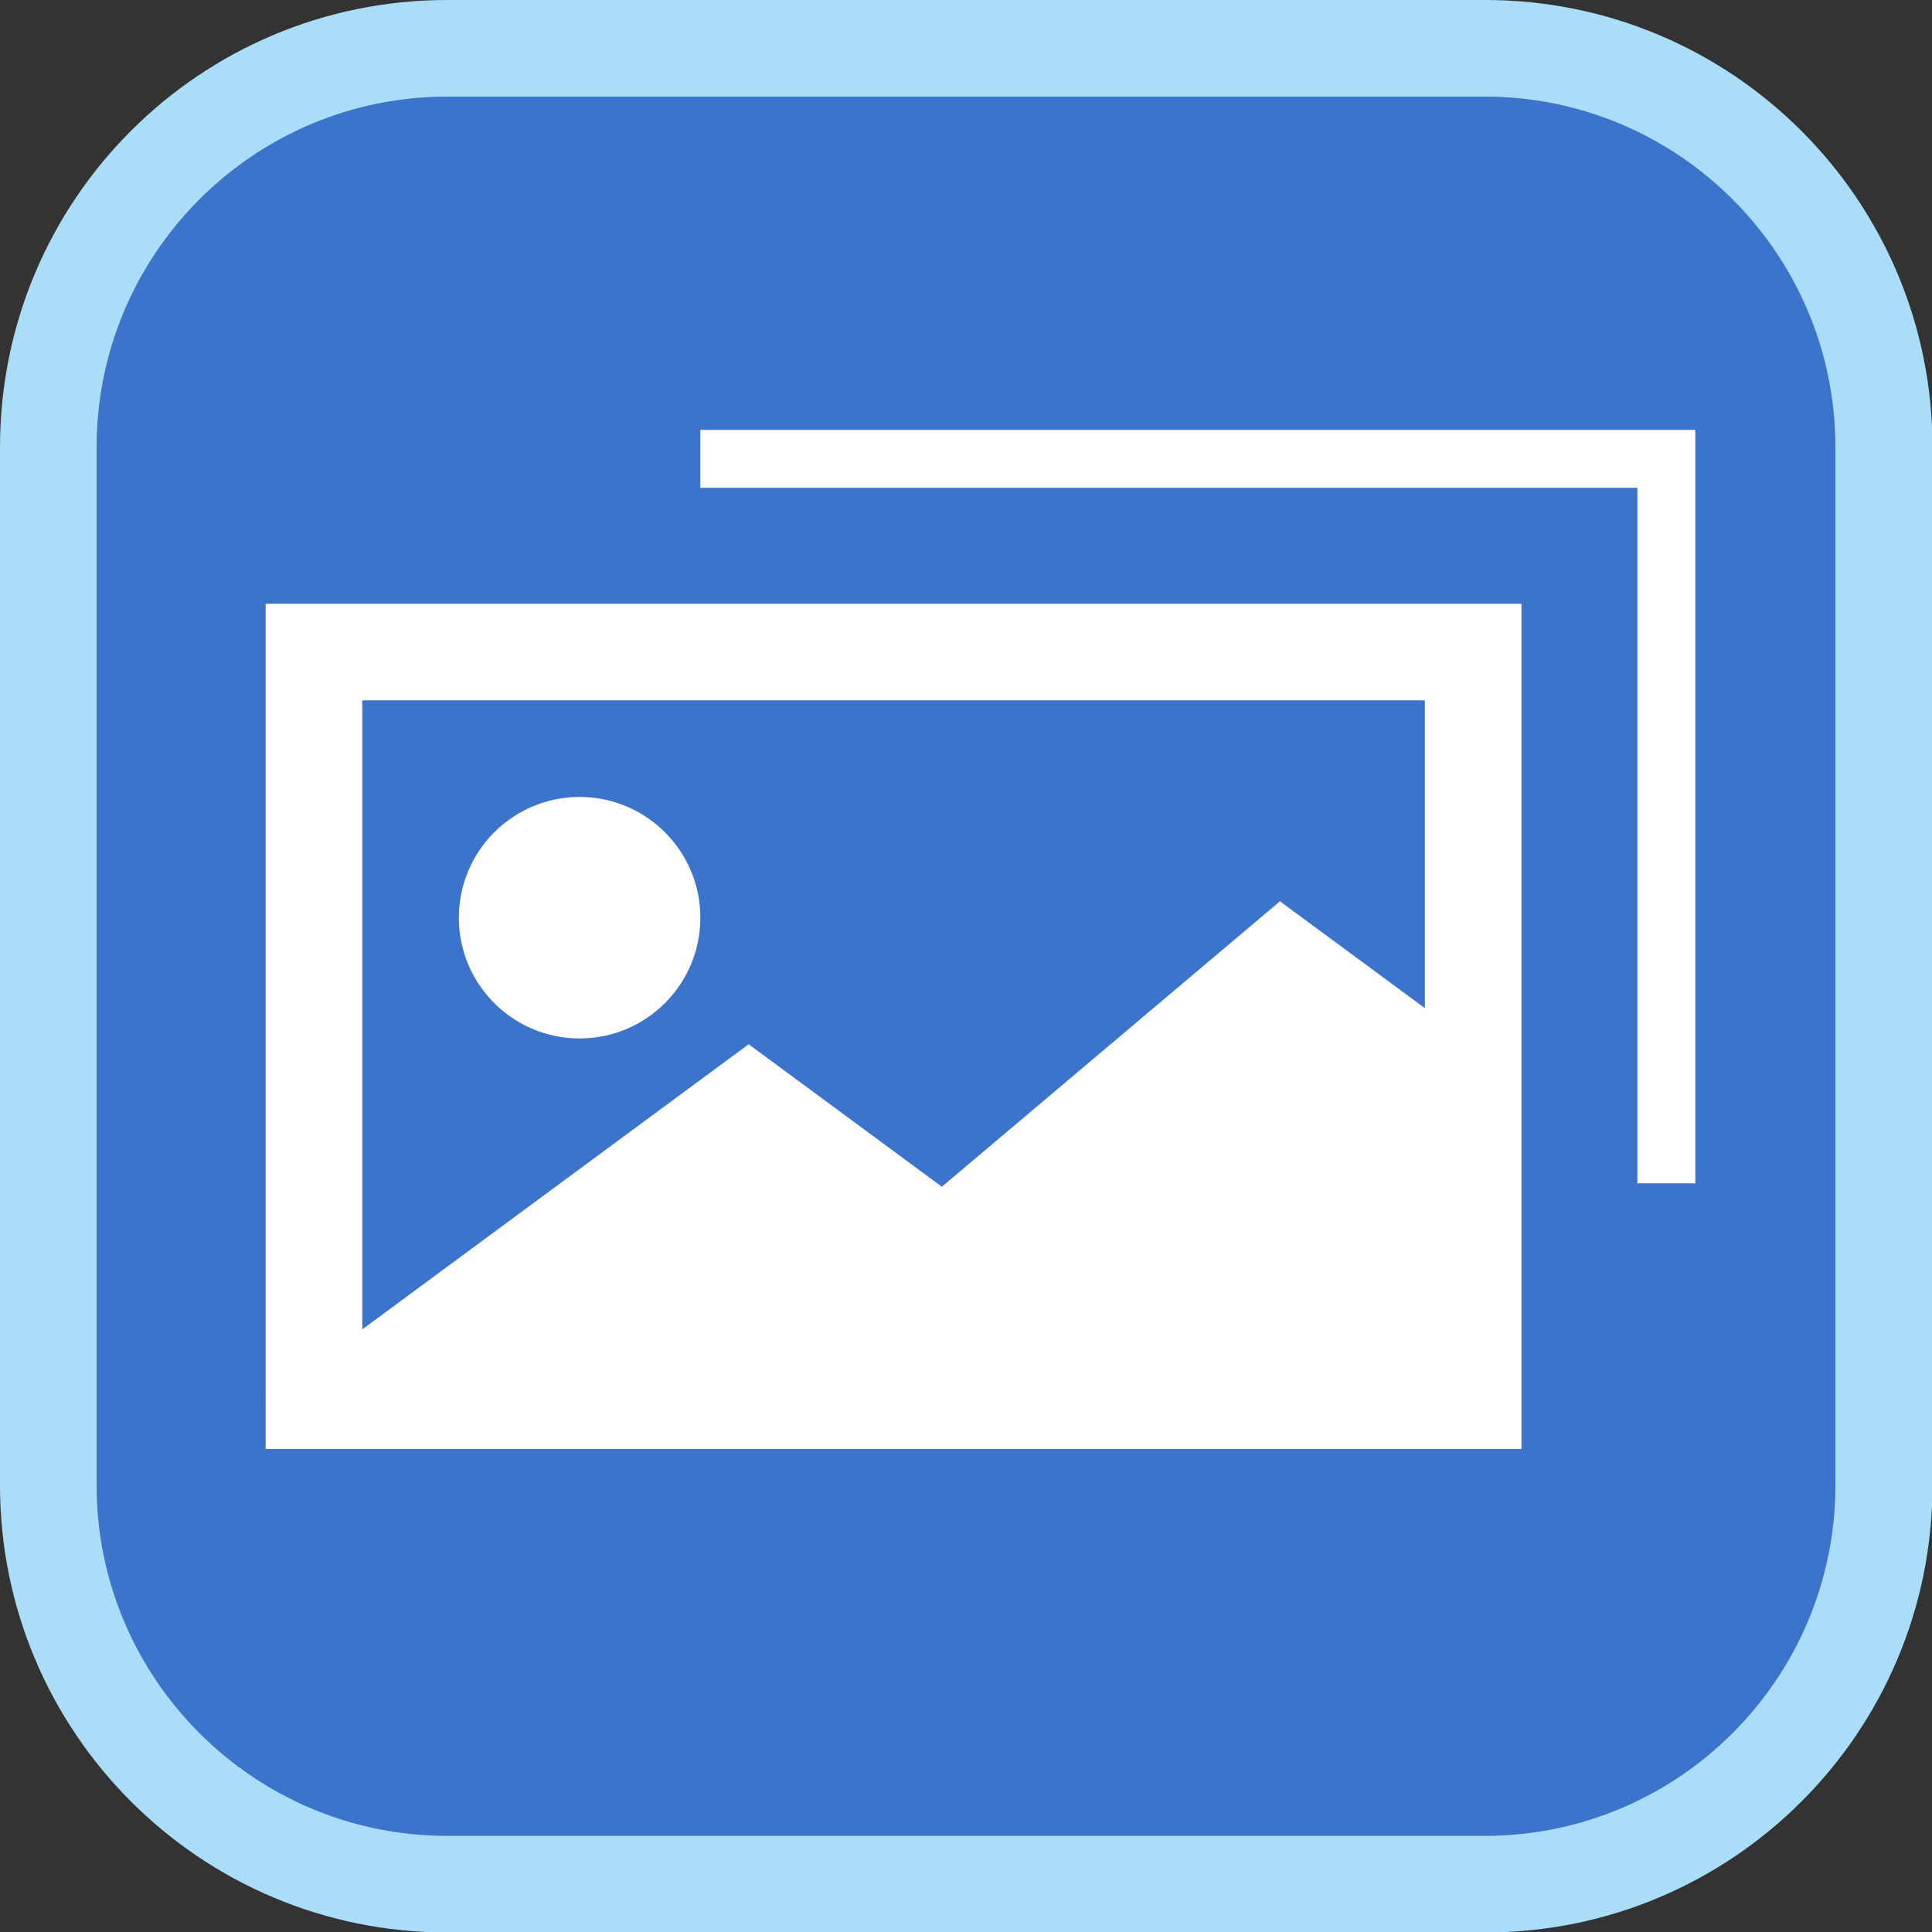 <?xml version="1.0" encoding="UTF-8"?>
<svg id="_레이어_1" data-name="레이어 1" xmlns="http://www.w3.org/2000/svg" viewBox="0 0 40 40">
  <rect x="0" y="0" width="40" height="40" fill="#333333" stroke="none"/>
  <defs>
    <style>
      .cls-1 {
        stroke-width: 2px;
      }

      .cls-1, .cls-2 {
        fill: none;
        stroke: #fff;
        stroke-miterlimit: 10;
      }

      .cls-2 {
        stroke-width: 1.2px;
      }

      .cls-3 {
        fill: #3c73cb;
      }

      .cls-3, .cls-4, .cls-5 {
        stroke-width: 0px;
      }

      .cls-4 {
        fill: #aaddf7;
      }

      .cls-5 {
        fill: #fff;
      }
    </style>
  </defs>
  <g>
    <rect class="cls-3" x="1" y="1" width="38" height="38" rx="8.25" ry="8.25"/>
    <path class="cls-4" d="m30.74,2c4,0,7.26,3.25,7.26,7.26v21.49c0,4-3.25,7.26-7.26,7.26H9.26c-4,0-7.26-3.25-7.26-7.26V9.26c0-4,3.25-7.26,7.26-7.26h21.49m0-2H9.26C4.14,0,0,4.14,0,9.26v21.49c0,5.11,4.14,9.26,9.26,9.26h21.49c5.11,0,9.26-4.14,9.26-9.26V9.26c0-5.11-4.14-9.26-9.26-9.26h0Z"/>
  </g>
  <g>
    <circle class="cls-5" cx="12" cy="19" r="2.5"/>
    <path class="cls-5" d="m5.5,29l10-7.38,4,2.95,7-5.91,4,2.95v7.38s-25,.84-25,0Z"/>
    <rect class="cls-1" x="6.5" y="13.5" width="24" height="15.5"/>
    <polyline class="cls-2" points="14.5 9.5 34.5 9.5 34.5 24.5"/>
  </g>
</svg>